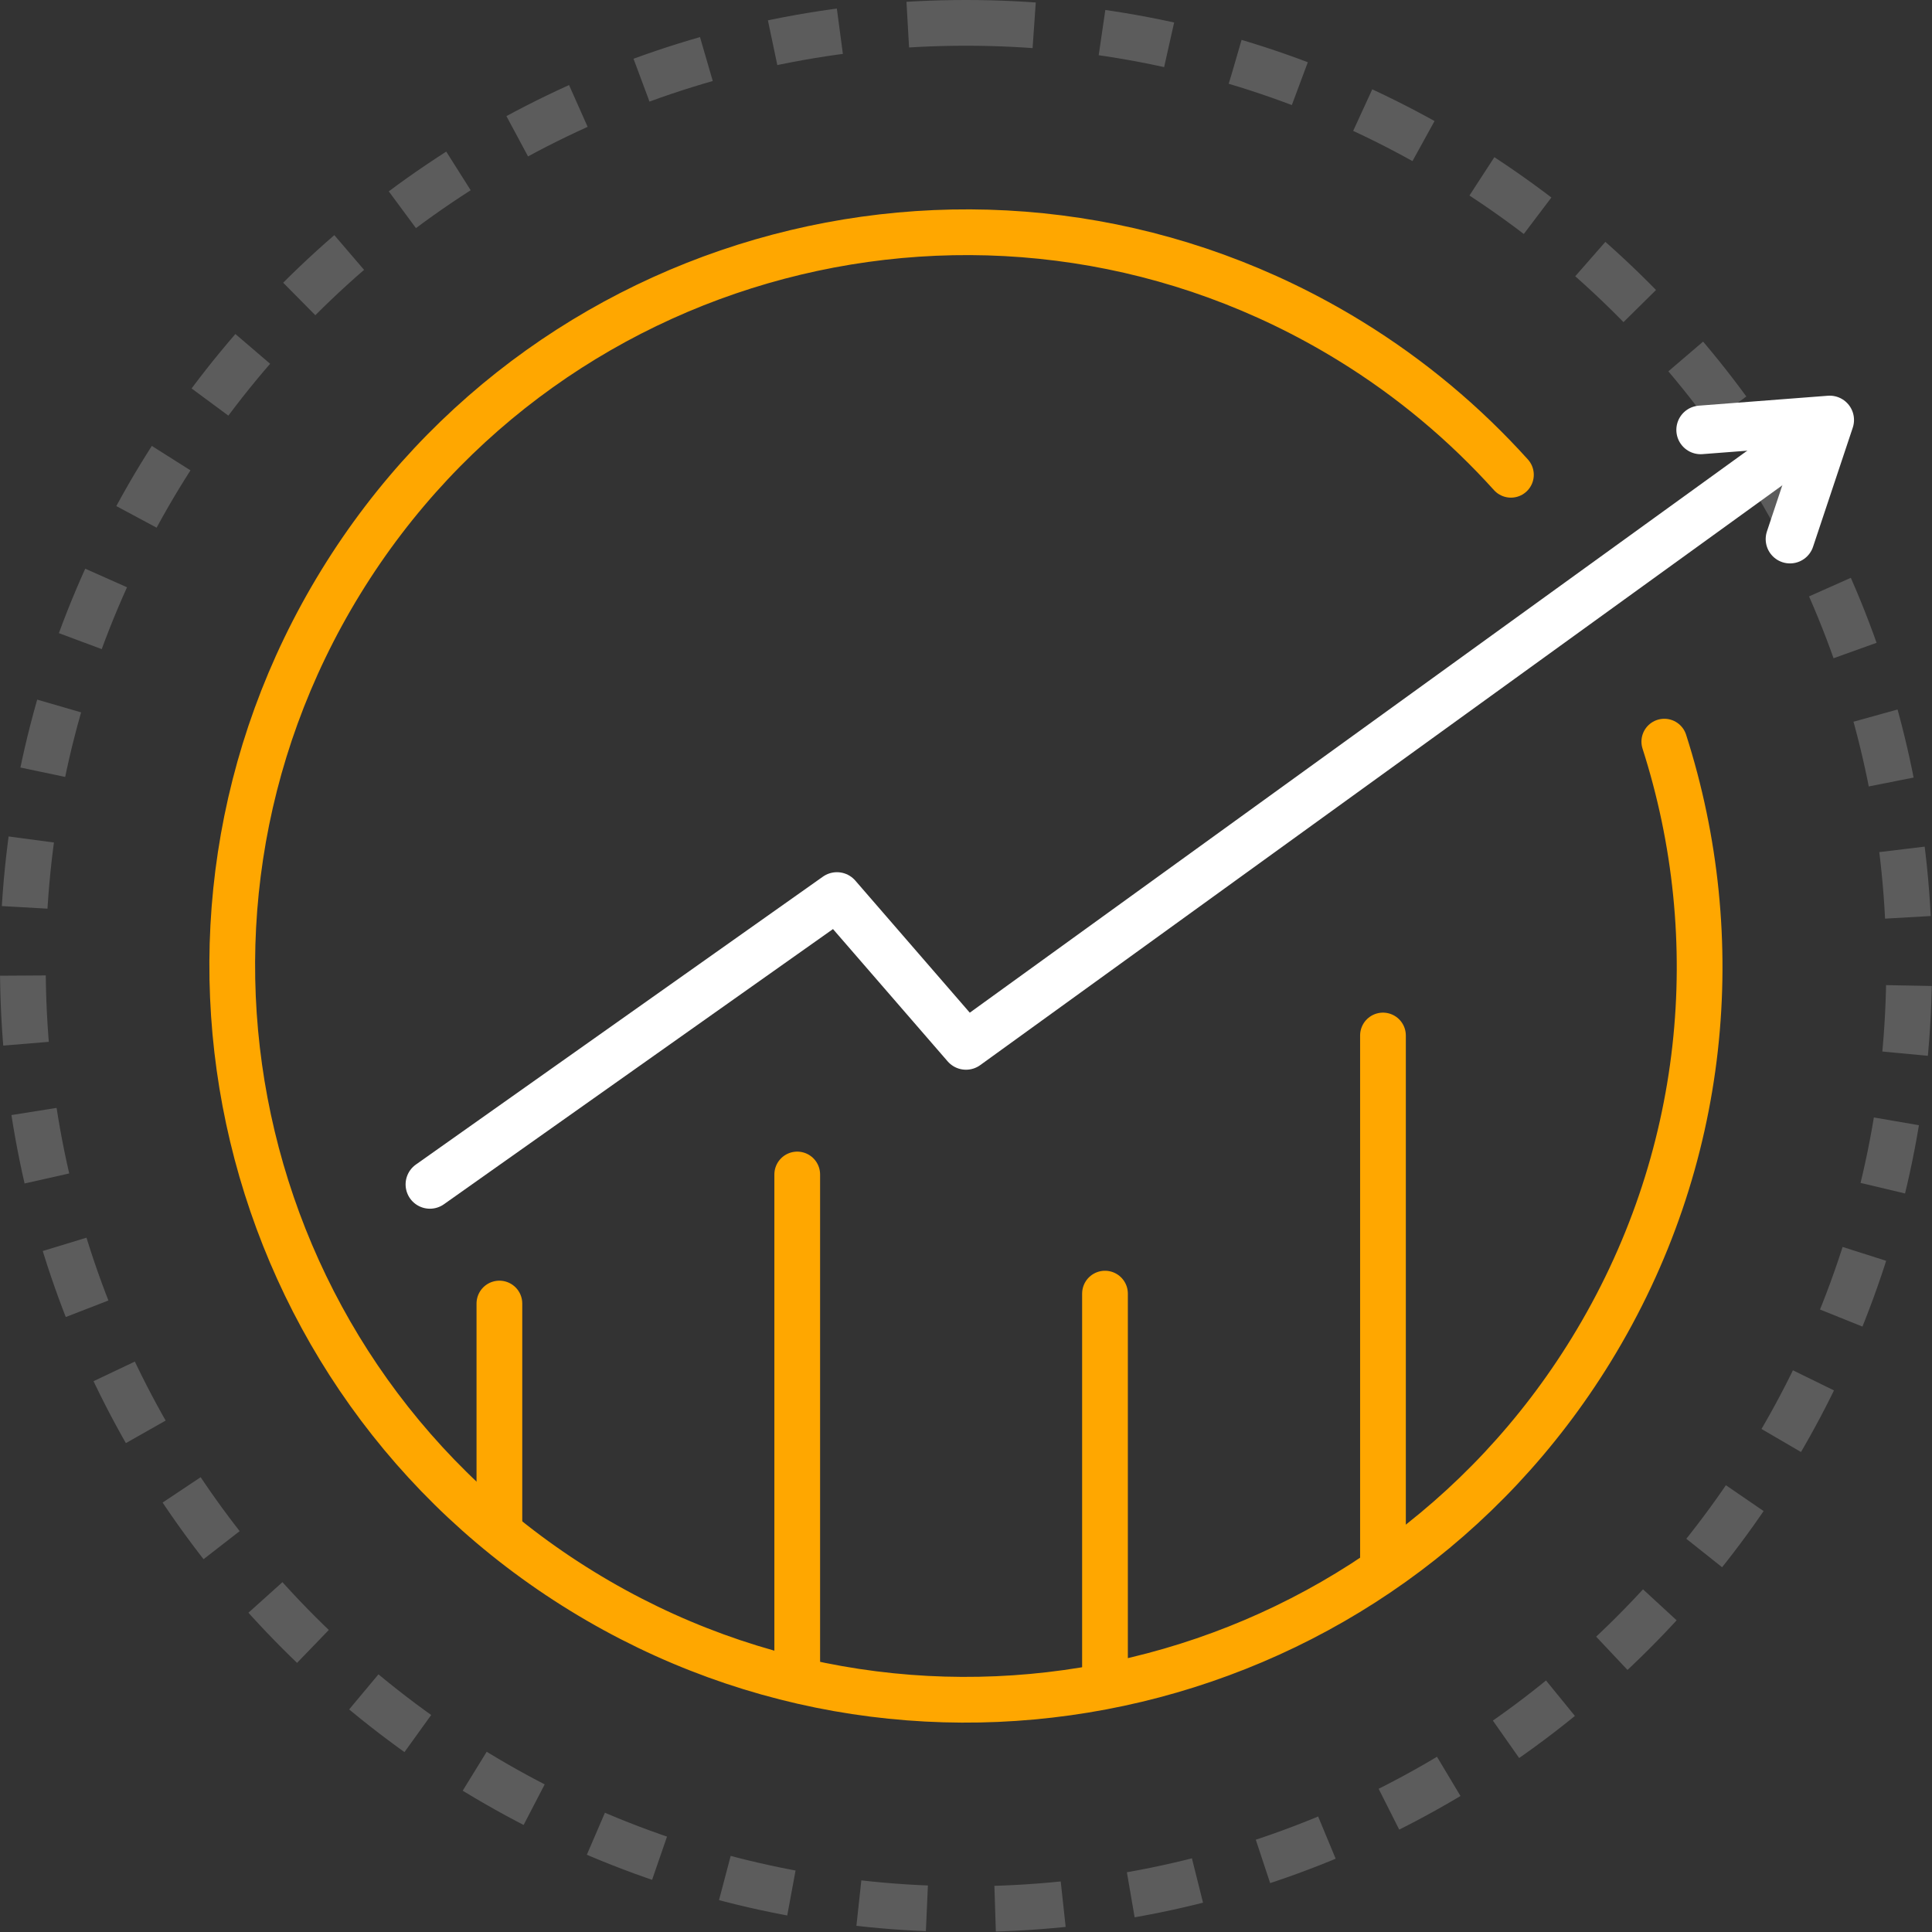 <svg height="169" viewBox="0 0 169 169" width="169" xmlns="http://www.w3.org/2000/svg"><rect x="0" y="0" width="169" height="169" fill="#333333" stroke="none"/><g fill="none" fill-rule="evenodd" transform="translate(2 2)"><path d="m82.5 0c45.563 0 82.5 36.937 82.5 82.5 0 45.563-36.937 82.5-82.5 82.5-45.563 0-82.5-36.937-82.5-82.5 0-45.563 36.937-82.5 82.5-82.5z" stroke="#fff" stroke-dasharray="5.969 5.969" stroke-opacity=".2" stroke-width="4"/><g stroke-linecap="round"><path d="m130.167 39.531c-4.014-4.451-8.71-8.418-14.076-11.714-30.201-18.552-69.723-9.109-88.274 21.092-18.552 30.201-9.109 69.723 21.092 88.274 30.201 18.552 69.723 9.109 88.274-21.092 10.198-16.602 11.92-36.014 6.401-53.217" stroke="#ffa700" stroke-width="4"/><path d="m41.684 112.026v19.105" stroke="#ffa700" stroke-linejoin="round" stroke-width="4"/><path d="m94.658 111.158v33" stroke="#ffa700" stroke-linejoin="round" stroke-width="4"/><path d="m67.737 100.737v43.421" stroke="#ffa700" stroke-linejoin="round" stroke-width="4"/><path d="m118.974 88.579v46.026" stroke="#ffa700" stroke-linejoin="round" stroke-width="4"/><path d="m35.605 101.605 35.605-25.184 11.289 13.026 72.079-52.105" stroke="#fff" stroke-linejoin="round" stroke-width="4.252"/><path d="m146.763 35.605 11.289-.868-3.474 10.421" stroke="#fff" stroke-linejoin="round" stroke-width="4.252"/></g></g></svg>
